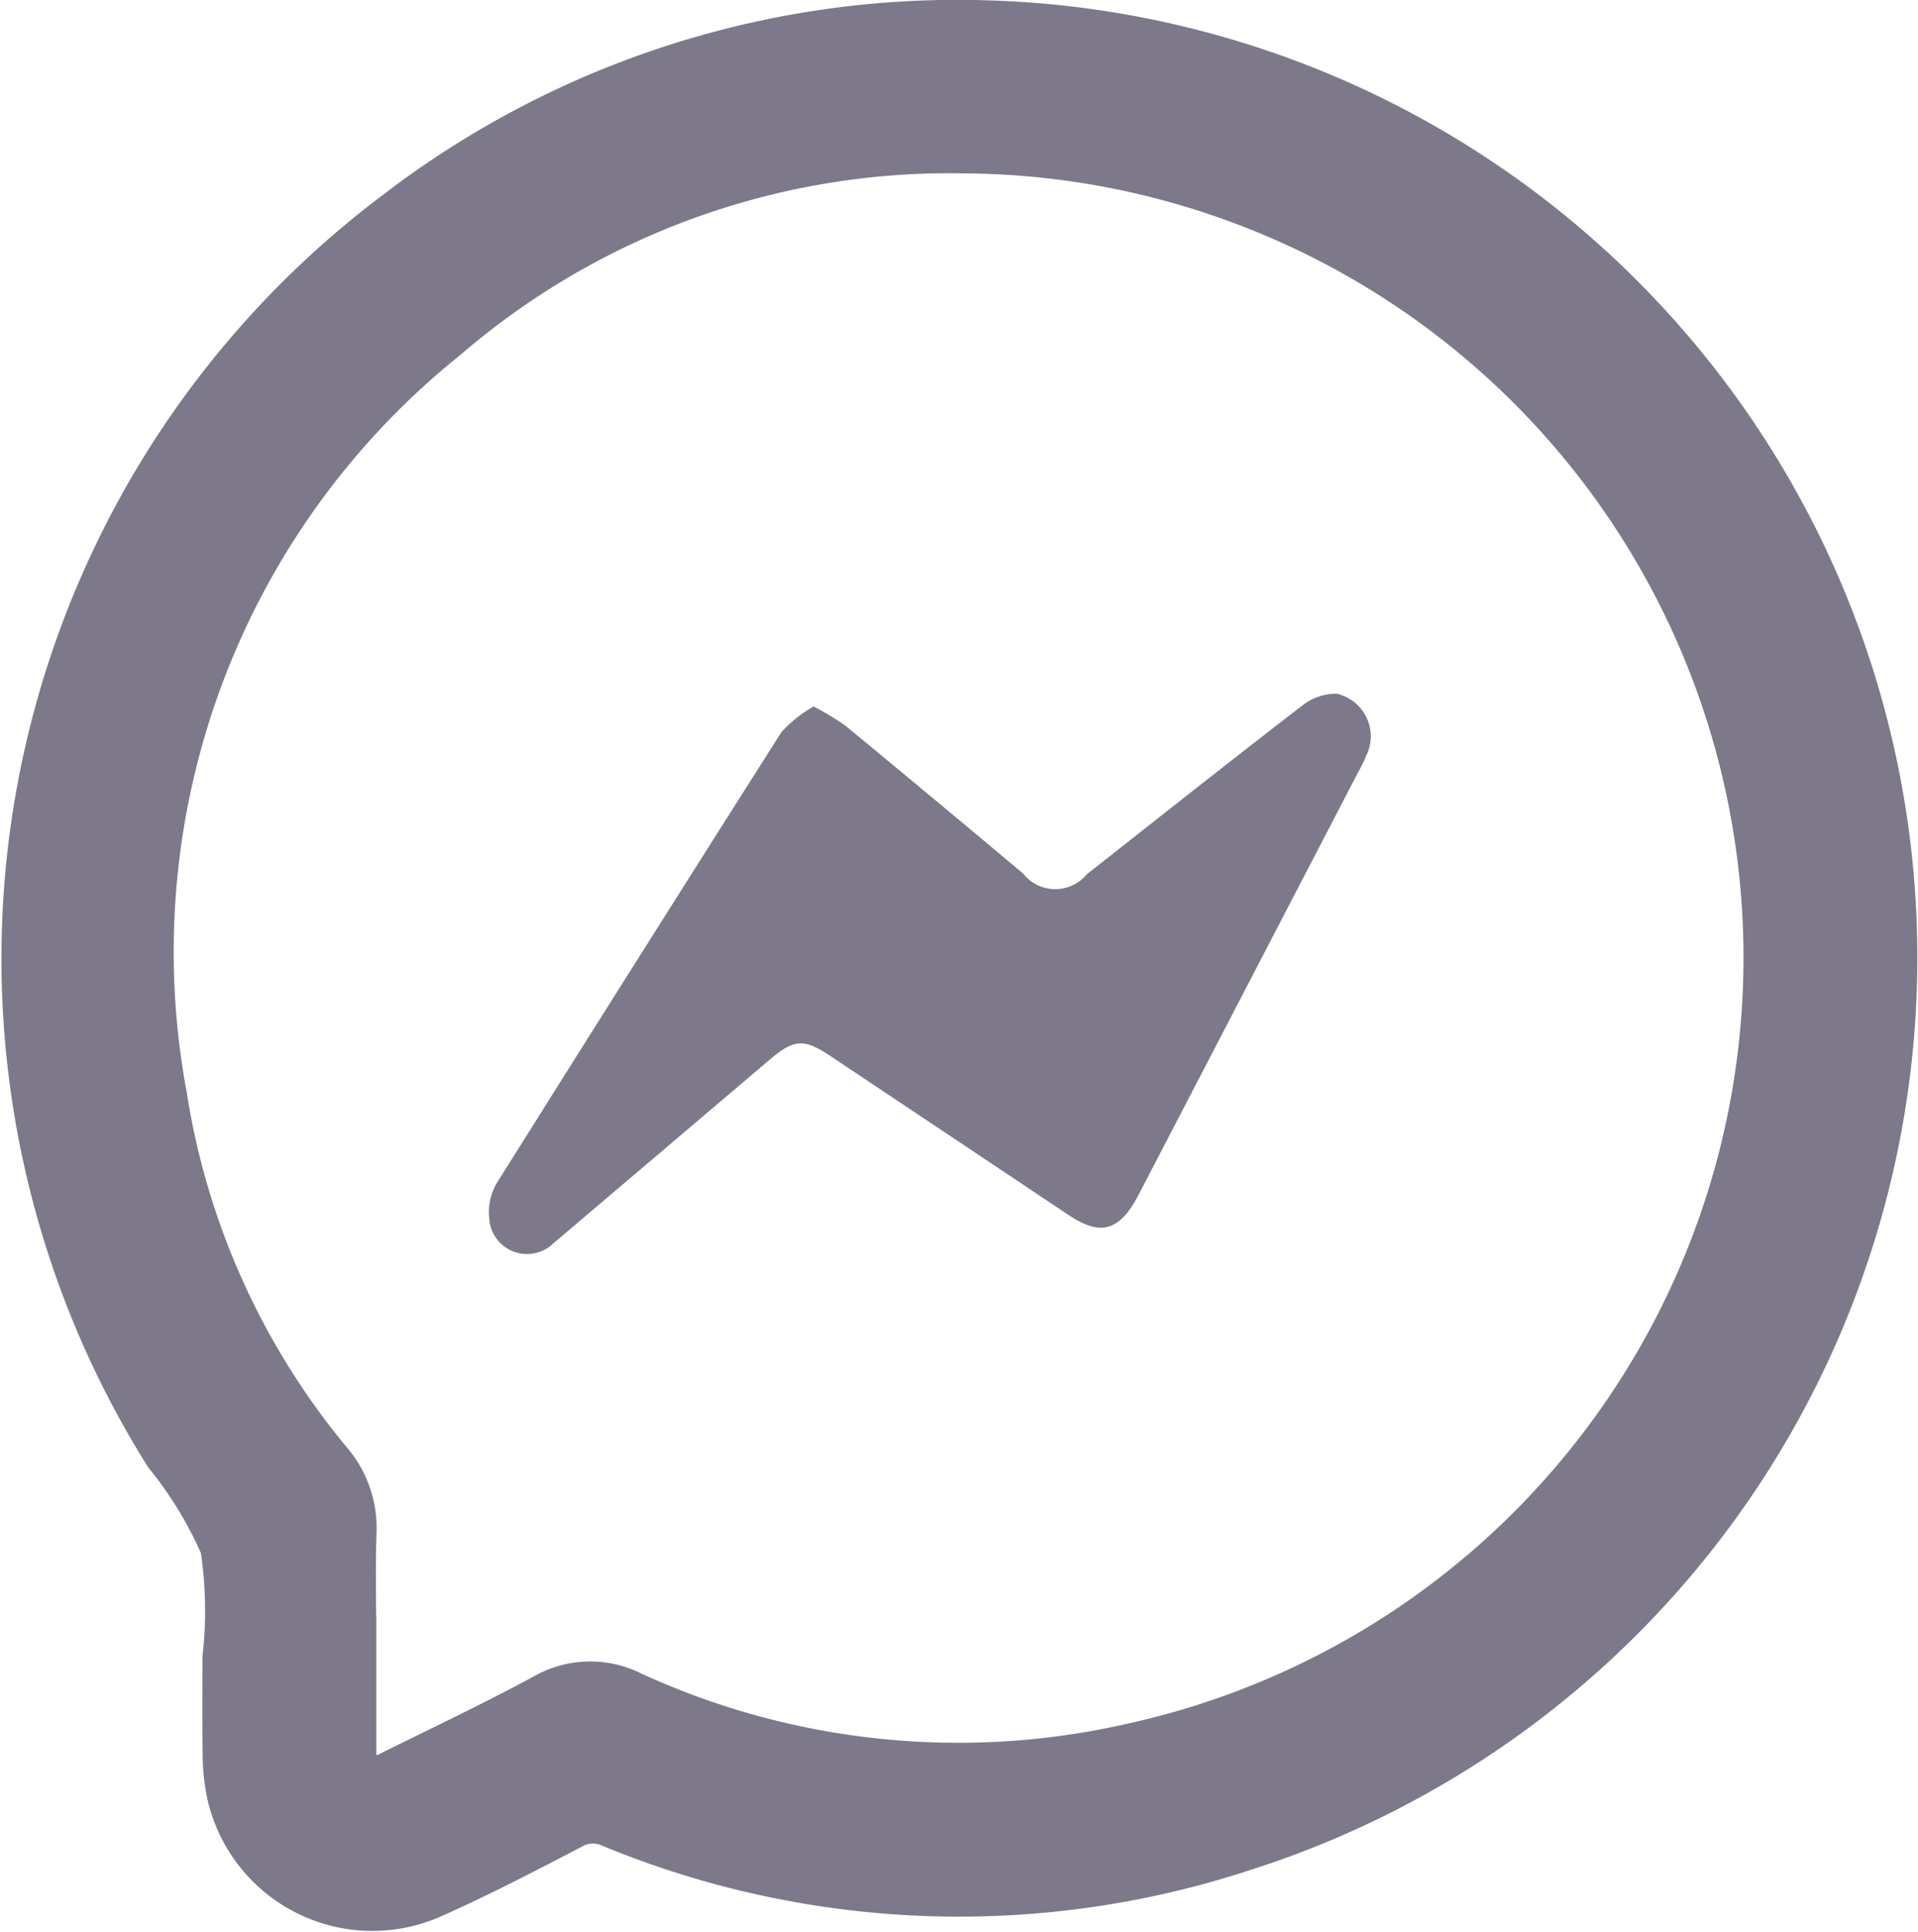 <svg xmlns="http://www.w3.org/2000/svg" width="19.535" height="19.672" viewBox="0 0 19.535 19.672">
    <path data-name="Path 24208" d="M458.591 132.586a4.269 4.269 0 0 0-.022-1.122 4.036 4.036 0 0 0-.567-.932 9.527 9.527 0 0 1 2.347-12.683 9.415 9.415 0 0 1 6.107-1.939 9.552 9.552 0 0 1 2.564 18.642 9.3 9.3 0 0 1-6.473-.233.416.416 0 0 0-.385.015c-.467.243-.934.486-1.414.7a1.523 1.523 0 0 1-2.113-1.058 2.066 2.066 0 0 1-.042-.429c-.006-.322-.002-.641-.002-.961zm1.371-.224v1.166c0 .271.095.331.335.211.522-.259 1.048-.508 1.56-.784a.963.963 0 0 1 .926-.023 7.941 7.941 0 0 0 5.105.514 8.187 8.187 0 0 0-1.719-16.176 7.83 7.83 0 0 0-5.278 1.894 7.988 7.988 0 0 0-2.857 7.7 7.653 7.653 0 0 0 1.673 3.707 1.064 1.064 0 0 1 .257.742c-.012.347-.003.698-.003 1.049z" transform="translate(-456.329 -115.704)" style="stroke:#7e788b;stroke-width:.4px;fill:#7e788b"/>
    <path data-name="Path 24209" d="M523.094 207.117a2.71 2.71 0 0 1 .323.195c.606.5 1.208 1 1.811 1.507a.417.417 0 0 0 .648.007c.73-.574 1.458-1.152 2.193-1.717a.55.55 0 0 1 .353-.122.445.445 0 0 1 .3.632c-.031.077-.072.148-.11.221l-2.209 4.251c-.191.366-.383.424-.707.208l-2.434-1.624c-.268-.179-.369-.171-.617.04l-2.2 1.868a.386.386 0 0 1-.656-.267.579.579 0 0 1 .077-.344q1.443-2.3 2.9-4.594a1.3 1.3 0 0 1 .328-.261z" transform="translate(-514.807 -199.922)" style="fill:#7e788b"/>
</svg>
